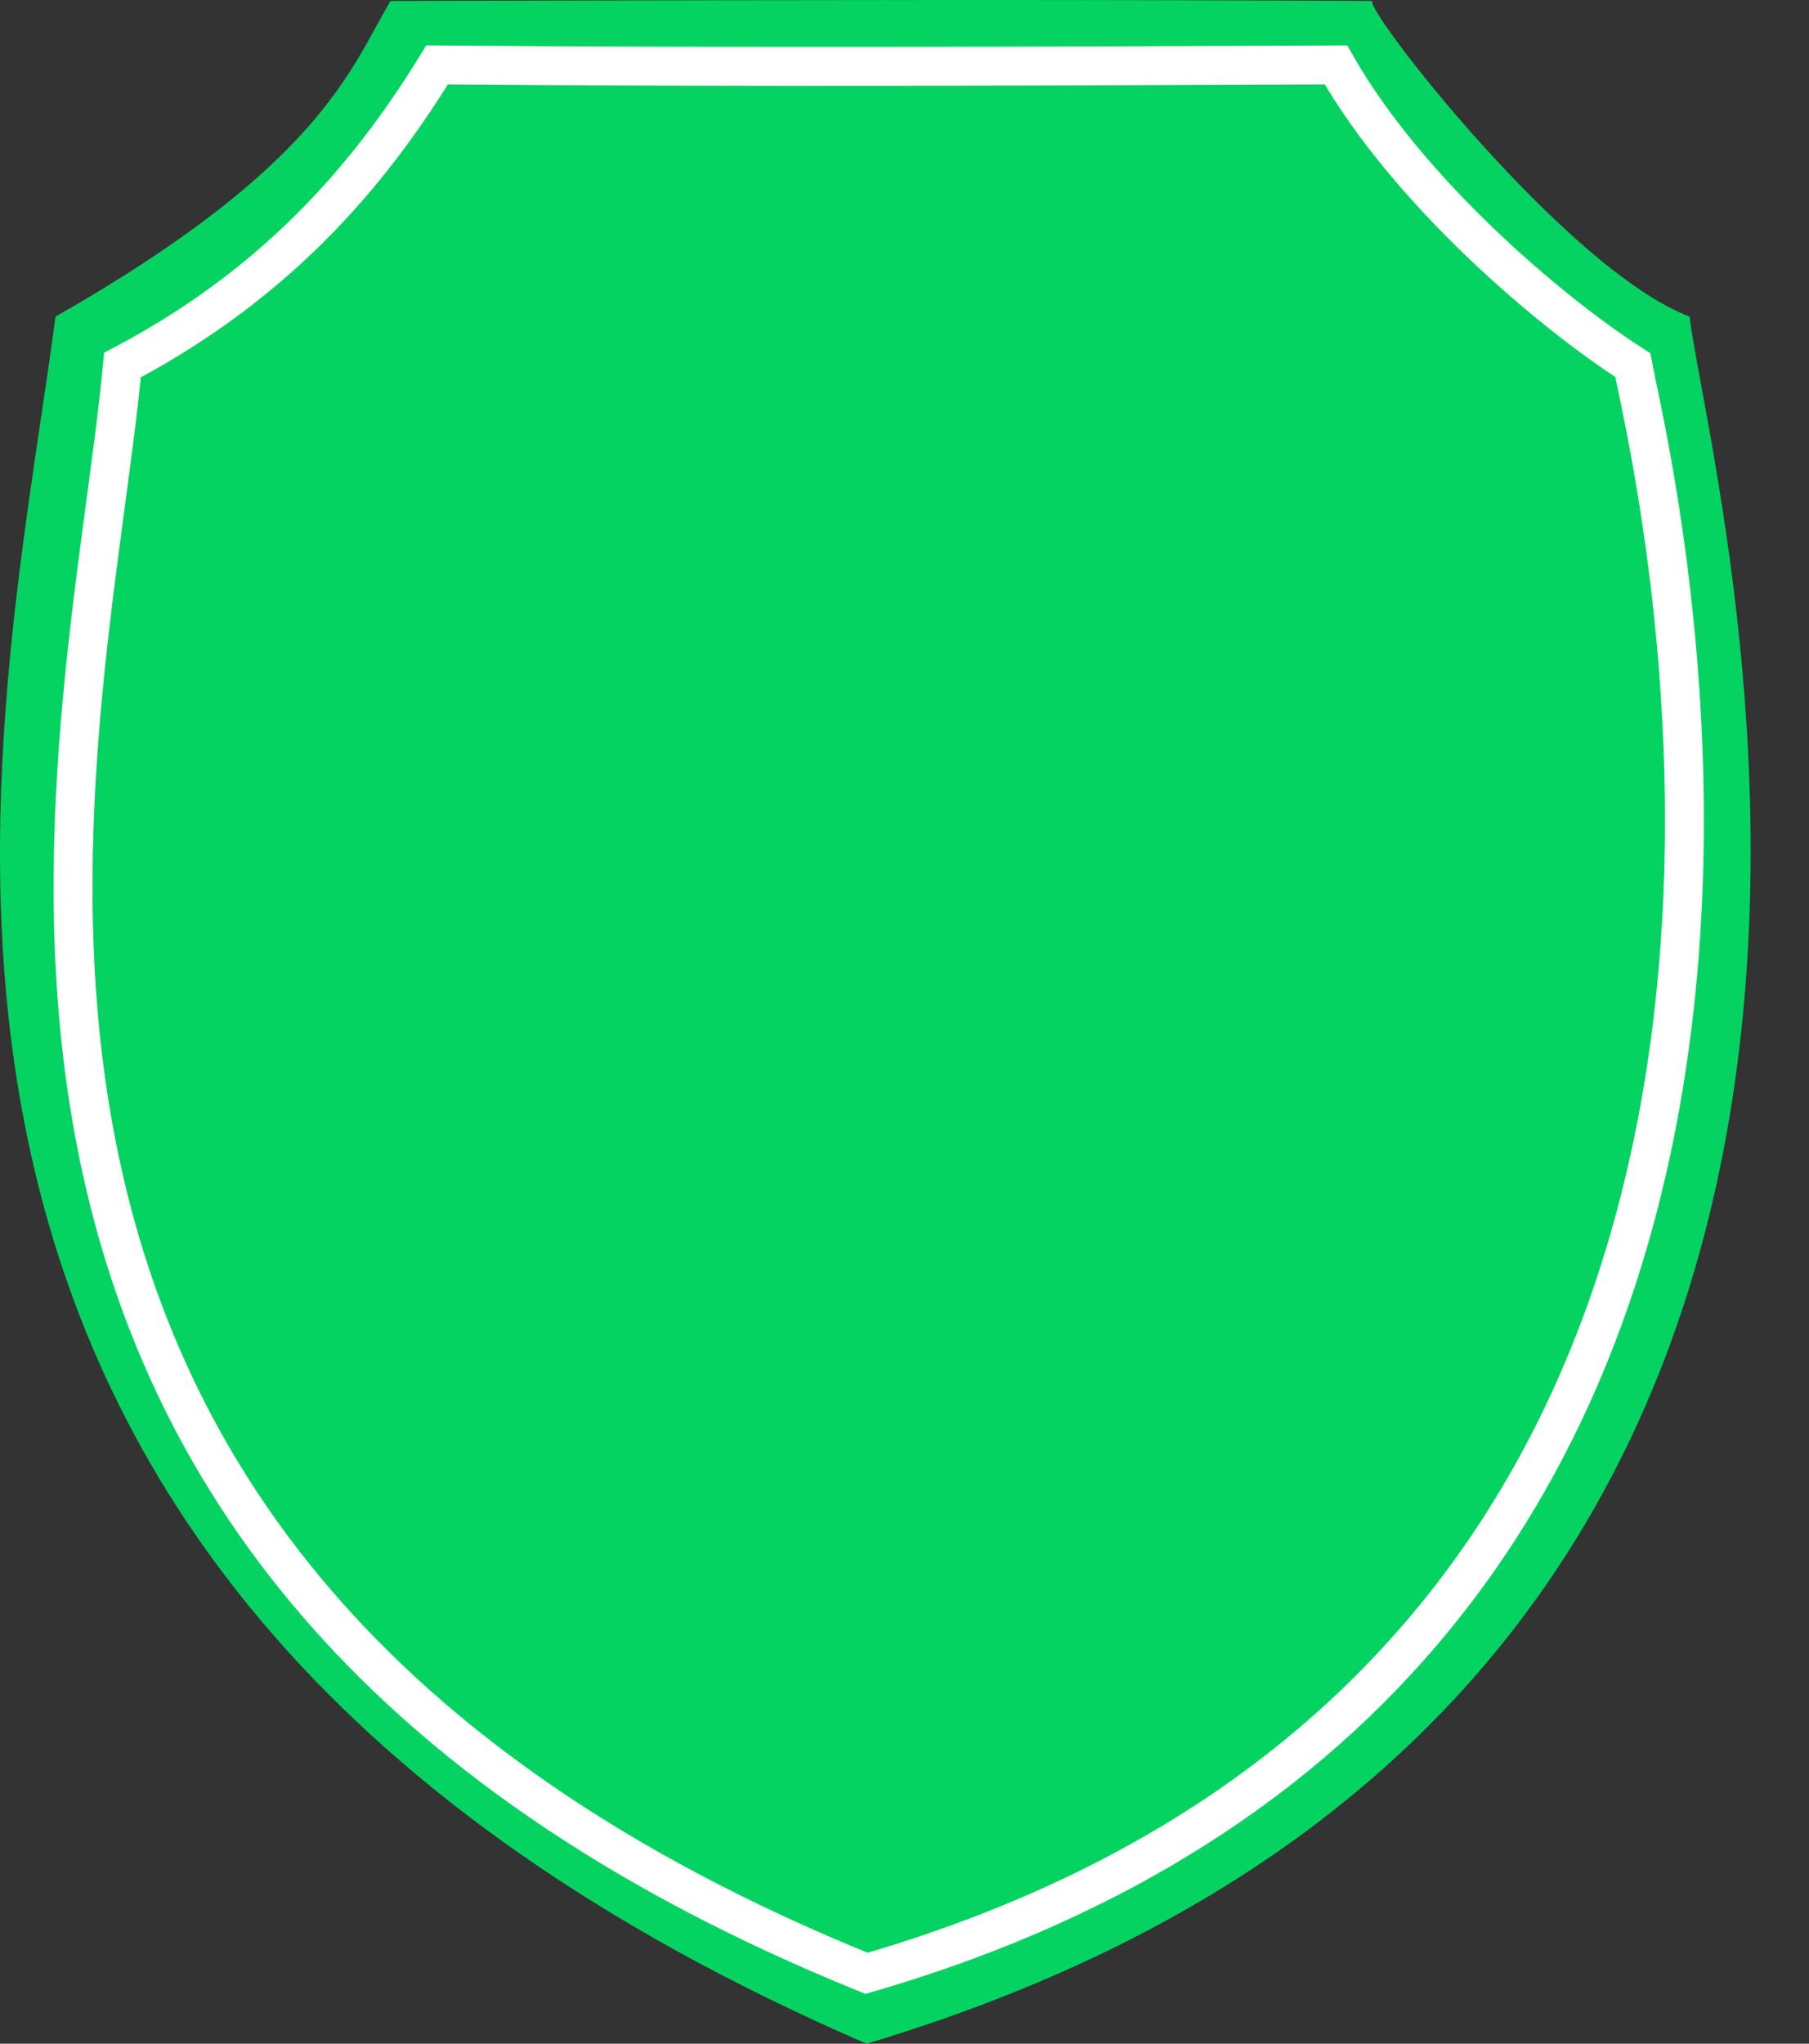 <svg width="93" height="105" viewBox="0 0 93 105" fill="none" xmlns="http://www.w3.org/2000/svg">
<rect x="0" y="0" width="93" height="105" fill="#333333" stroke="none"/>
<path d="M2.854 16.266C-0.109 38.651 -11.011 80.976 44.55 105C105.323 86.819 88.005 25.622 86.859 16.266C80.504 13.848 70.055 0.373 70.557 0.049C55.067 -0.025 43.557 -0.007 20.073 0.049C17.987 3.615 16.407 8.556 2.854 16.266Z" id="bg" fill="#04D361"/>
<path d="M86.057 50.333H4.166C3.605 46.349 5.772 19.454 5.772 19.454C5.772 19.454 19.233 10.489 22.318 3.267H68.592C68.592 3.267 75.323 13.975 84.017 18.706C84.578 23.936 87.382 35.641 86.057 50.333Z" id="mt" fill="none"/>
<path d="M86.337 50.333H3.885C5.772 74.489 18.953 90.427 44.474 101.385C71.662 92.983 82.445 76.725 86.337 50.333Z" id="mb" fill="none"/>
<path d="M3.809 47.345C4.65 25.43 6.894 18.457 6.894 18.457C17.27 13.228 22.038 3.267 22.038 3.267L44.55 3.267L44.474 101.136C16.429 89.182 2.967 69.26 3.809 47.345Z" id="ml" fill="none"/>
<path d="M86.503 47.208C85.635 25.238 83.32 18.247 83.32 18.247C72.616 13.004 67.698 3.018 67.698 3.018L44.474 3.018L44.553 101.136C70.275 95.408 87.371 69.179 86.503 47.208Z" id="mr" fill=""/>
<path d="M45.111 101.136C35.798 98.197 32.222 95.228 24.919 90.676H66.706C56.653 95.801 56.646 97.962 45.111 101.136Z" id="lh" fill="none"/>
<path d="M9.214 69.758L13.107 79.719H77.549L81.009 69.758H9.214Z" id="lh" fill="none"/>
<path d="M3.044 49.835L4.035 59.797H85.572L86.057 49.835H3.044Z" id="lh" fill="none"/>
<path d="M4.166 29.913L4.642 39.874H86.139L86.618 29.913H4.166Z" id="lh" fill="none"/>
<path d="M17.388 9.991L6.305 19.952H84.476L74.038 9.991H17.388Z" id="lh" fill="none"/>
<path d="M82.691 16.963L86.618 32.403L85.496 57.804L82.691 66.769V16.963Z" id="lv" fill="none"/>
<path d="M60.256 3.515L68.669 3.834L71.474 7.639V85.975L60.256 94.661V3.515Z" id="lv" fill="none"/>
<path d="M39.502 4.014H50.72V99.692C46.155 101.675 43.708 101.557 39.502 99.692V4.014Z" id="lv" fill="none"/>
<path d="M17.627 9.674L22.115 3.855L28.845 3.515V93.166L17.627 84.337V9.674Z" id="lv" fill="none"/>
<path d="M7.454 16.963L4.452 32.403L5.31 57.804L7.454 66.769V16.963Z" id="lv" fill="none"/>
<path d="M6.296 18.756C4.459 38.473 -7.793 80.194 44.55 101.385C100.275 85.205 84.902 23.858 83.94 18.756C79.666 16.025 72.363 9.808 68.682 3.336C54.803 3.394 37.947 3.467 22.474 3.336C19.35 8.393 14.721 14.329 6.296 18.756Z" id="base" stroke="white" stroke-width="2" fill="none"/>
</svg>
